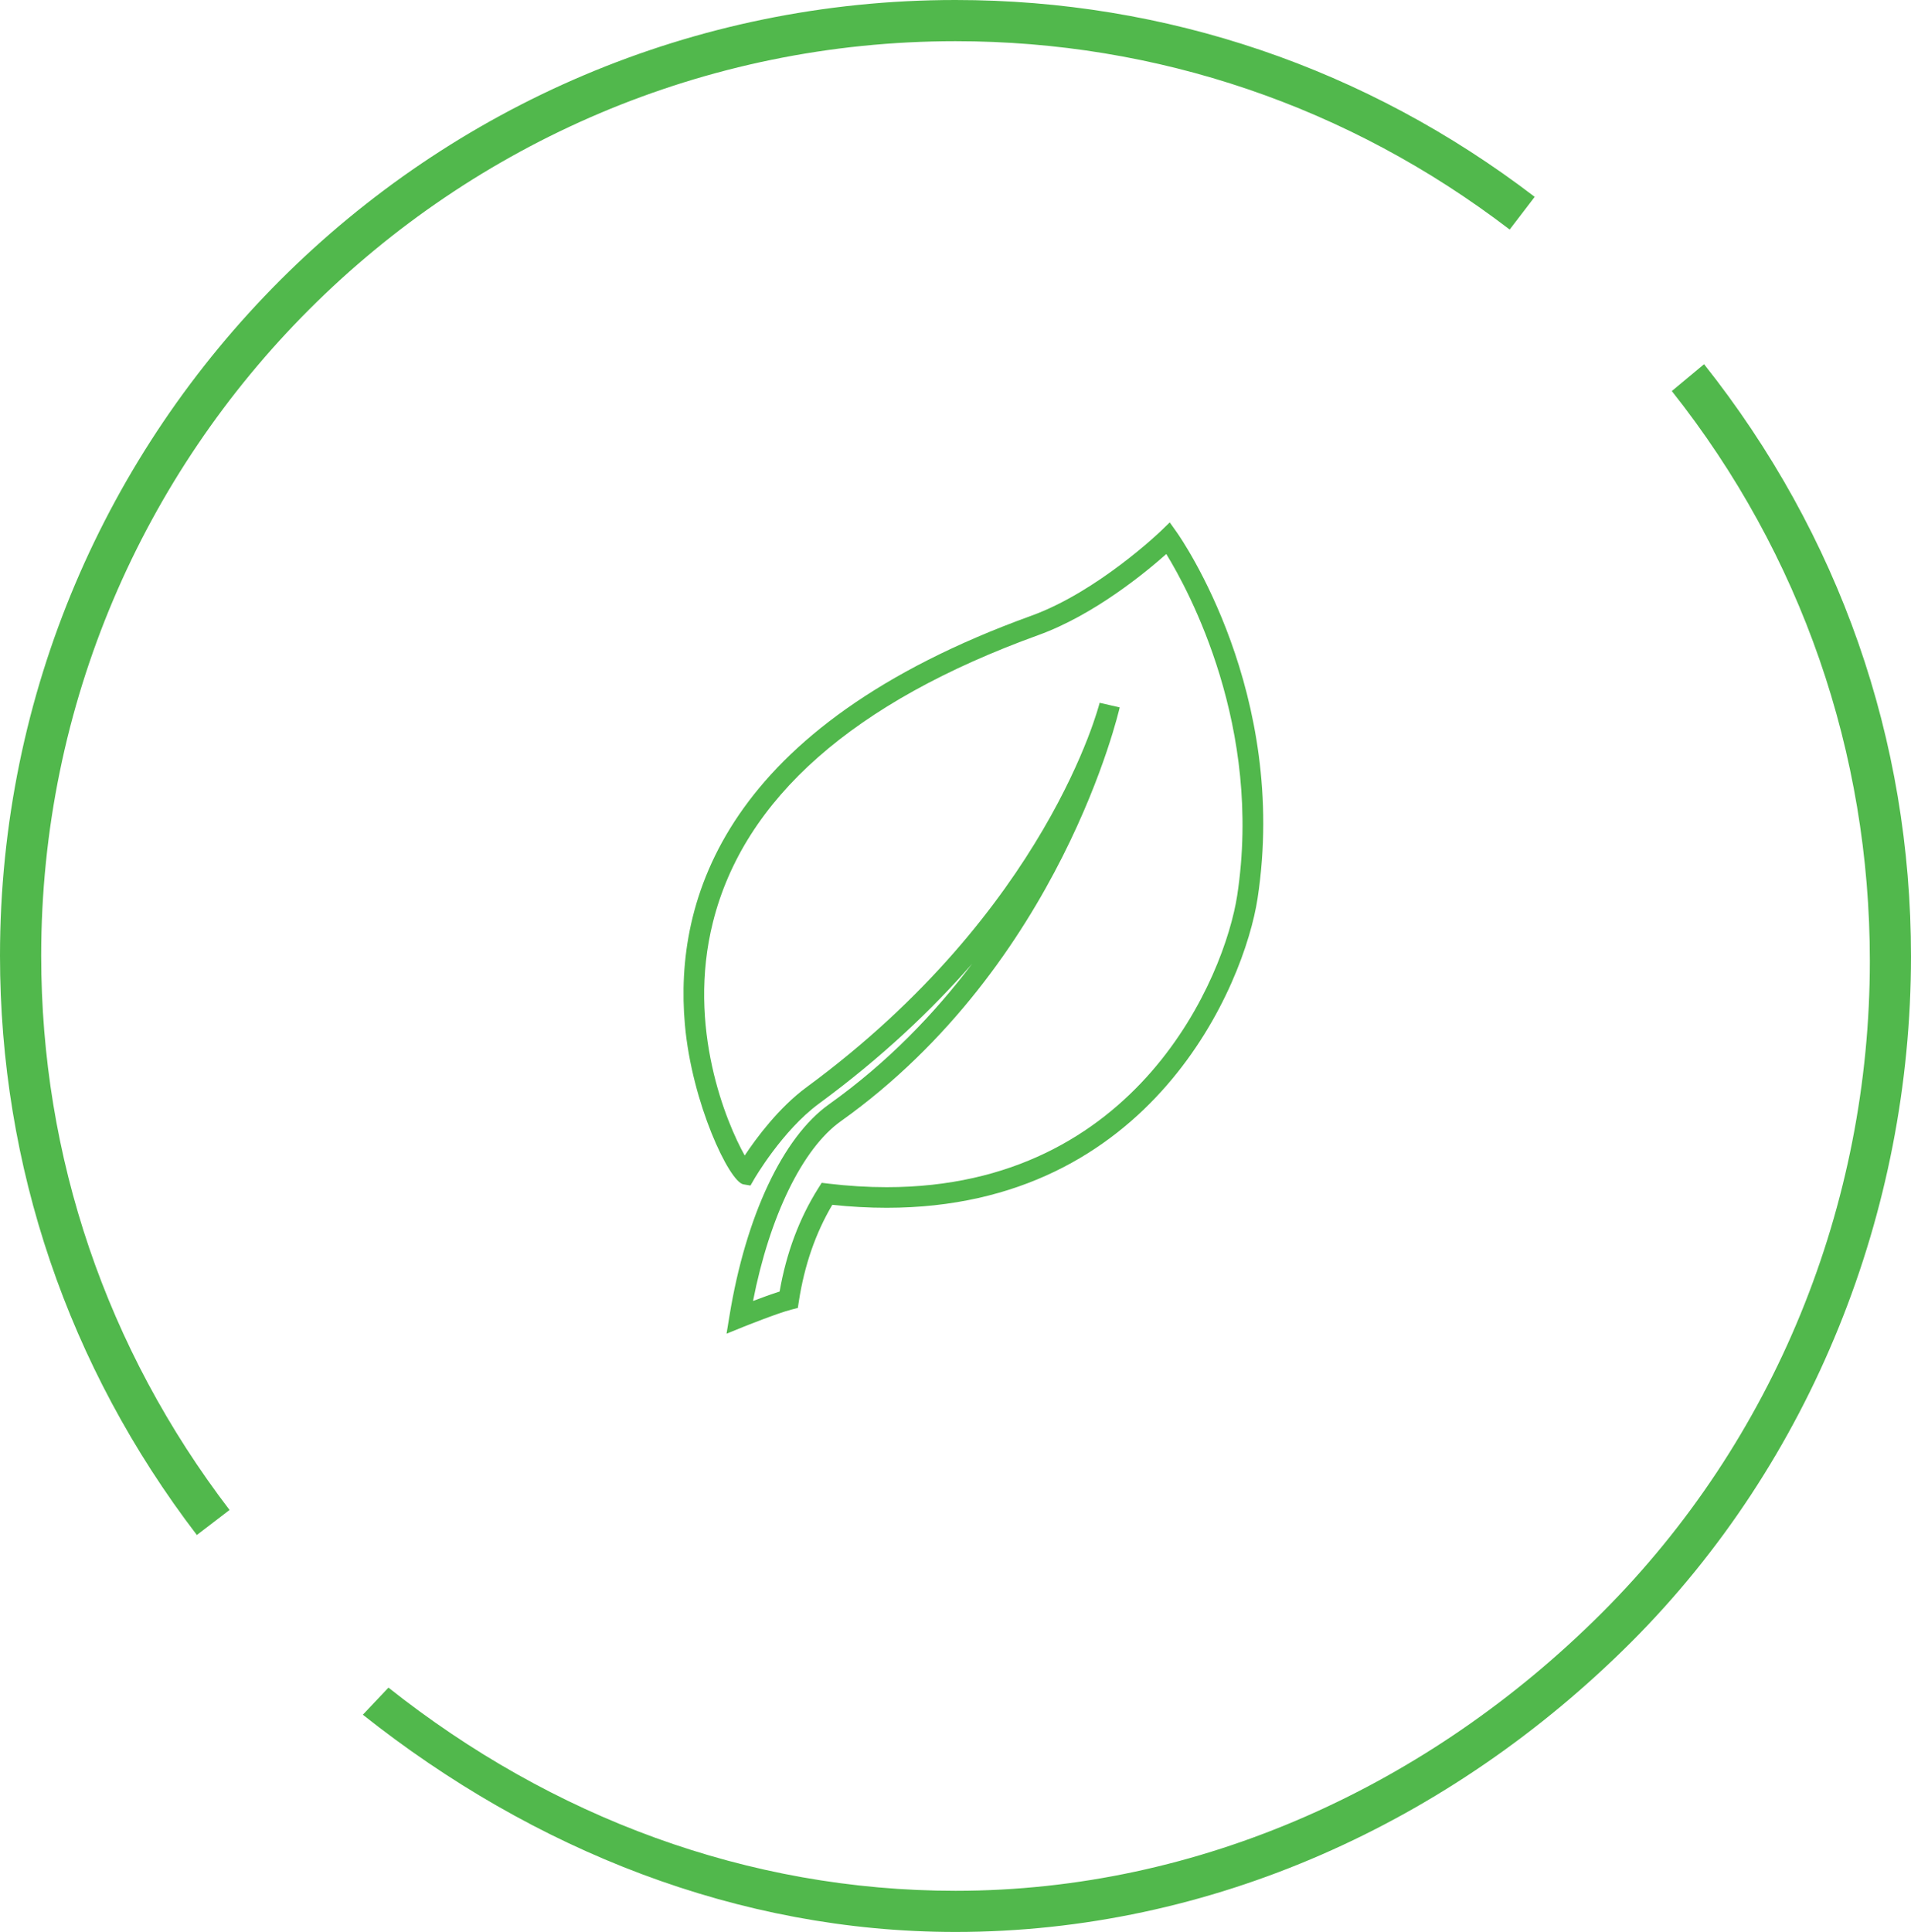 <?xml version="1.0" encoding="utf-8"?>
<!-- Generator: Adobe Illustrator 16.0.0, SVG Export Plug-In . SVG Version: 6.00 Build 0)  -->
<!DOCTYPE svg PUBLIC "-//W3C//DTD SVG 1.1//EN" "http://www.w3.org/Graphics/SVG/1.1/DTD/svg11.dtd">
<svg version="1.1" id="Layer_1" xmlns="http://www.w3.org/2000/svg" xmlns:xlink="http://www.w3.org/1999/xlink" x="0px" y="0px"
	 width="46.395px" height="46.895px" viewBox="0 0 46.395 46.895" enable-background="new 0 0 46.395 46.895" xml:space="preserve">
<g>
	<g>
		<g>
			<path fill="#51B84C" d="M4.779,37.26C1.652,33.171,0,28.308,0,23.197C0,10.406,10.406,0,23.197,0
				c5.112,0,9.975,1.652,14.062,4.778l-0.607,0.794C32.741,2.581,28.088,1,23.197,1C10.958,1,1,10.958,1,23.197
				c0,4.89,1.582,9.542,4.573,13.455L4.779,37.26z"/>
		</g>
		<g>
			<path fill="#51B84C" d="M23.199,46.895c-0.001,0-0.001,0-0.002,0c-5.271,0-10.246-1.987-14.388-5.273l0.622-0.658
				c3.963,3.145,8.724,4.932,13.767,4.932c0,0,0.001,0,0.002,0c5.929,0,11.502-2.559,15.695-6.751s6.501-9.892,6.501-15.821
				c0-5.042-1.662-9.865-4.808-13.832l0.783-0.652c3.287,4.145,5.024,9.105,5.024,14.375c0,6.196-2.413,12.264-6.794,16.646
				C35.22,44.239,29.395,46.895,23.199,46.895z"/>
		</g>
		<path fill="none" stroke="#51B84C" stroke-miterlimit="10" d="M36.956,5.175"/>
		<path fill="none" stroke="#51B84C" stroke-miterlimit="10" d="M36.956,5.175"/>
	</g>
</g>
<g>
	<g>
		<path fill="#51B84C" d="M17.639,32.373l0.072-0.438c0.395-2.415,1.296-4.331,2.411-5.126c1.434-1.021,2.576-2.217,3.479-3.415
			c-0.971,1.112-2.192,2.274-3.721,3.397c-0.889,0.655-1.566,1.823-1.573,1.835l-0.087,0.151l-0.172-0.029
			c-0.341-0.058-1.25-1.969-1.42-3.874c-0.272-3.043,0.966-7.236,8.411-9.928c1.611-0.583,3.136-2.048,3.151-2.063l0.209-0.203
			l0.169,0.238c0.111,0.157,2.722,3.905,1.963,8.89c-0.319,2.088-2.561,7.509-9.003,7.509c0,0-0.001,0-0.001,0
			c-0.427,0-0.871-0.024-1.32-0.072c-0.404,0.68-0.677,1.466-0.812,2.34l-0.025,0.163l-0.16,0.041
			c-0.338,0.087-1.151,0.414-1.159,0.417L17.639,32.373z M26.697,17.059l0.487,0.112c-0.014,0.062-1.427,6.238-6.772,10.046
			c-0.929,0.661-1.729,2.311-2.13,4.362c0.206-0.078,0.451-0.168,0.645-0.229c0.163-0.936,0.479-1.778,0.938-2.506l0.084-0.133
			l0.157,0.019c0.484,0.058,0.962,0.087,1.421,0.087c6.091,0,8.208-5.114,8.51-7.084c0.621-4.085-1.172-7.389-1.722-8.285
			c-0.497,0.442-1.75,1.478-3.106,1.968c-4.489,1.624-7.147,3.967-7.9,6.966c-0.643,2.559,0.328,4.875,0.771,5.666
			c0.281-0.424,0.828-1.162,1.503-1.659C25.423,22.097,26.685,17.108,26.697,17.059z"/>
	</g>
</g>
</svg>
